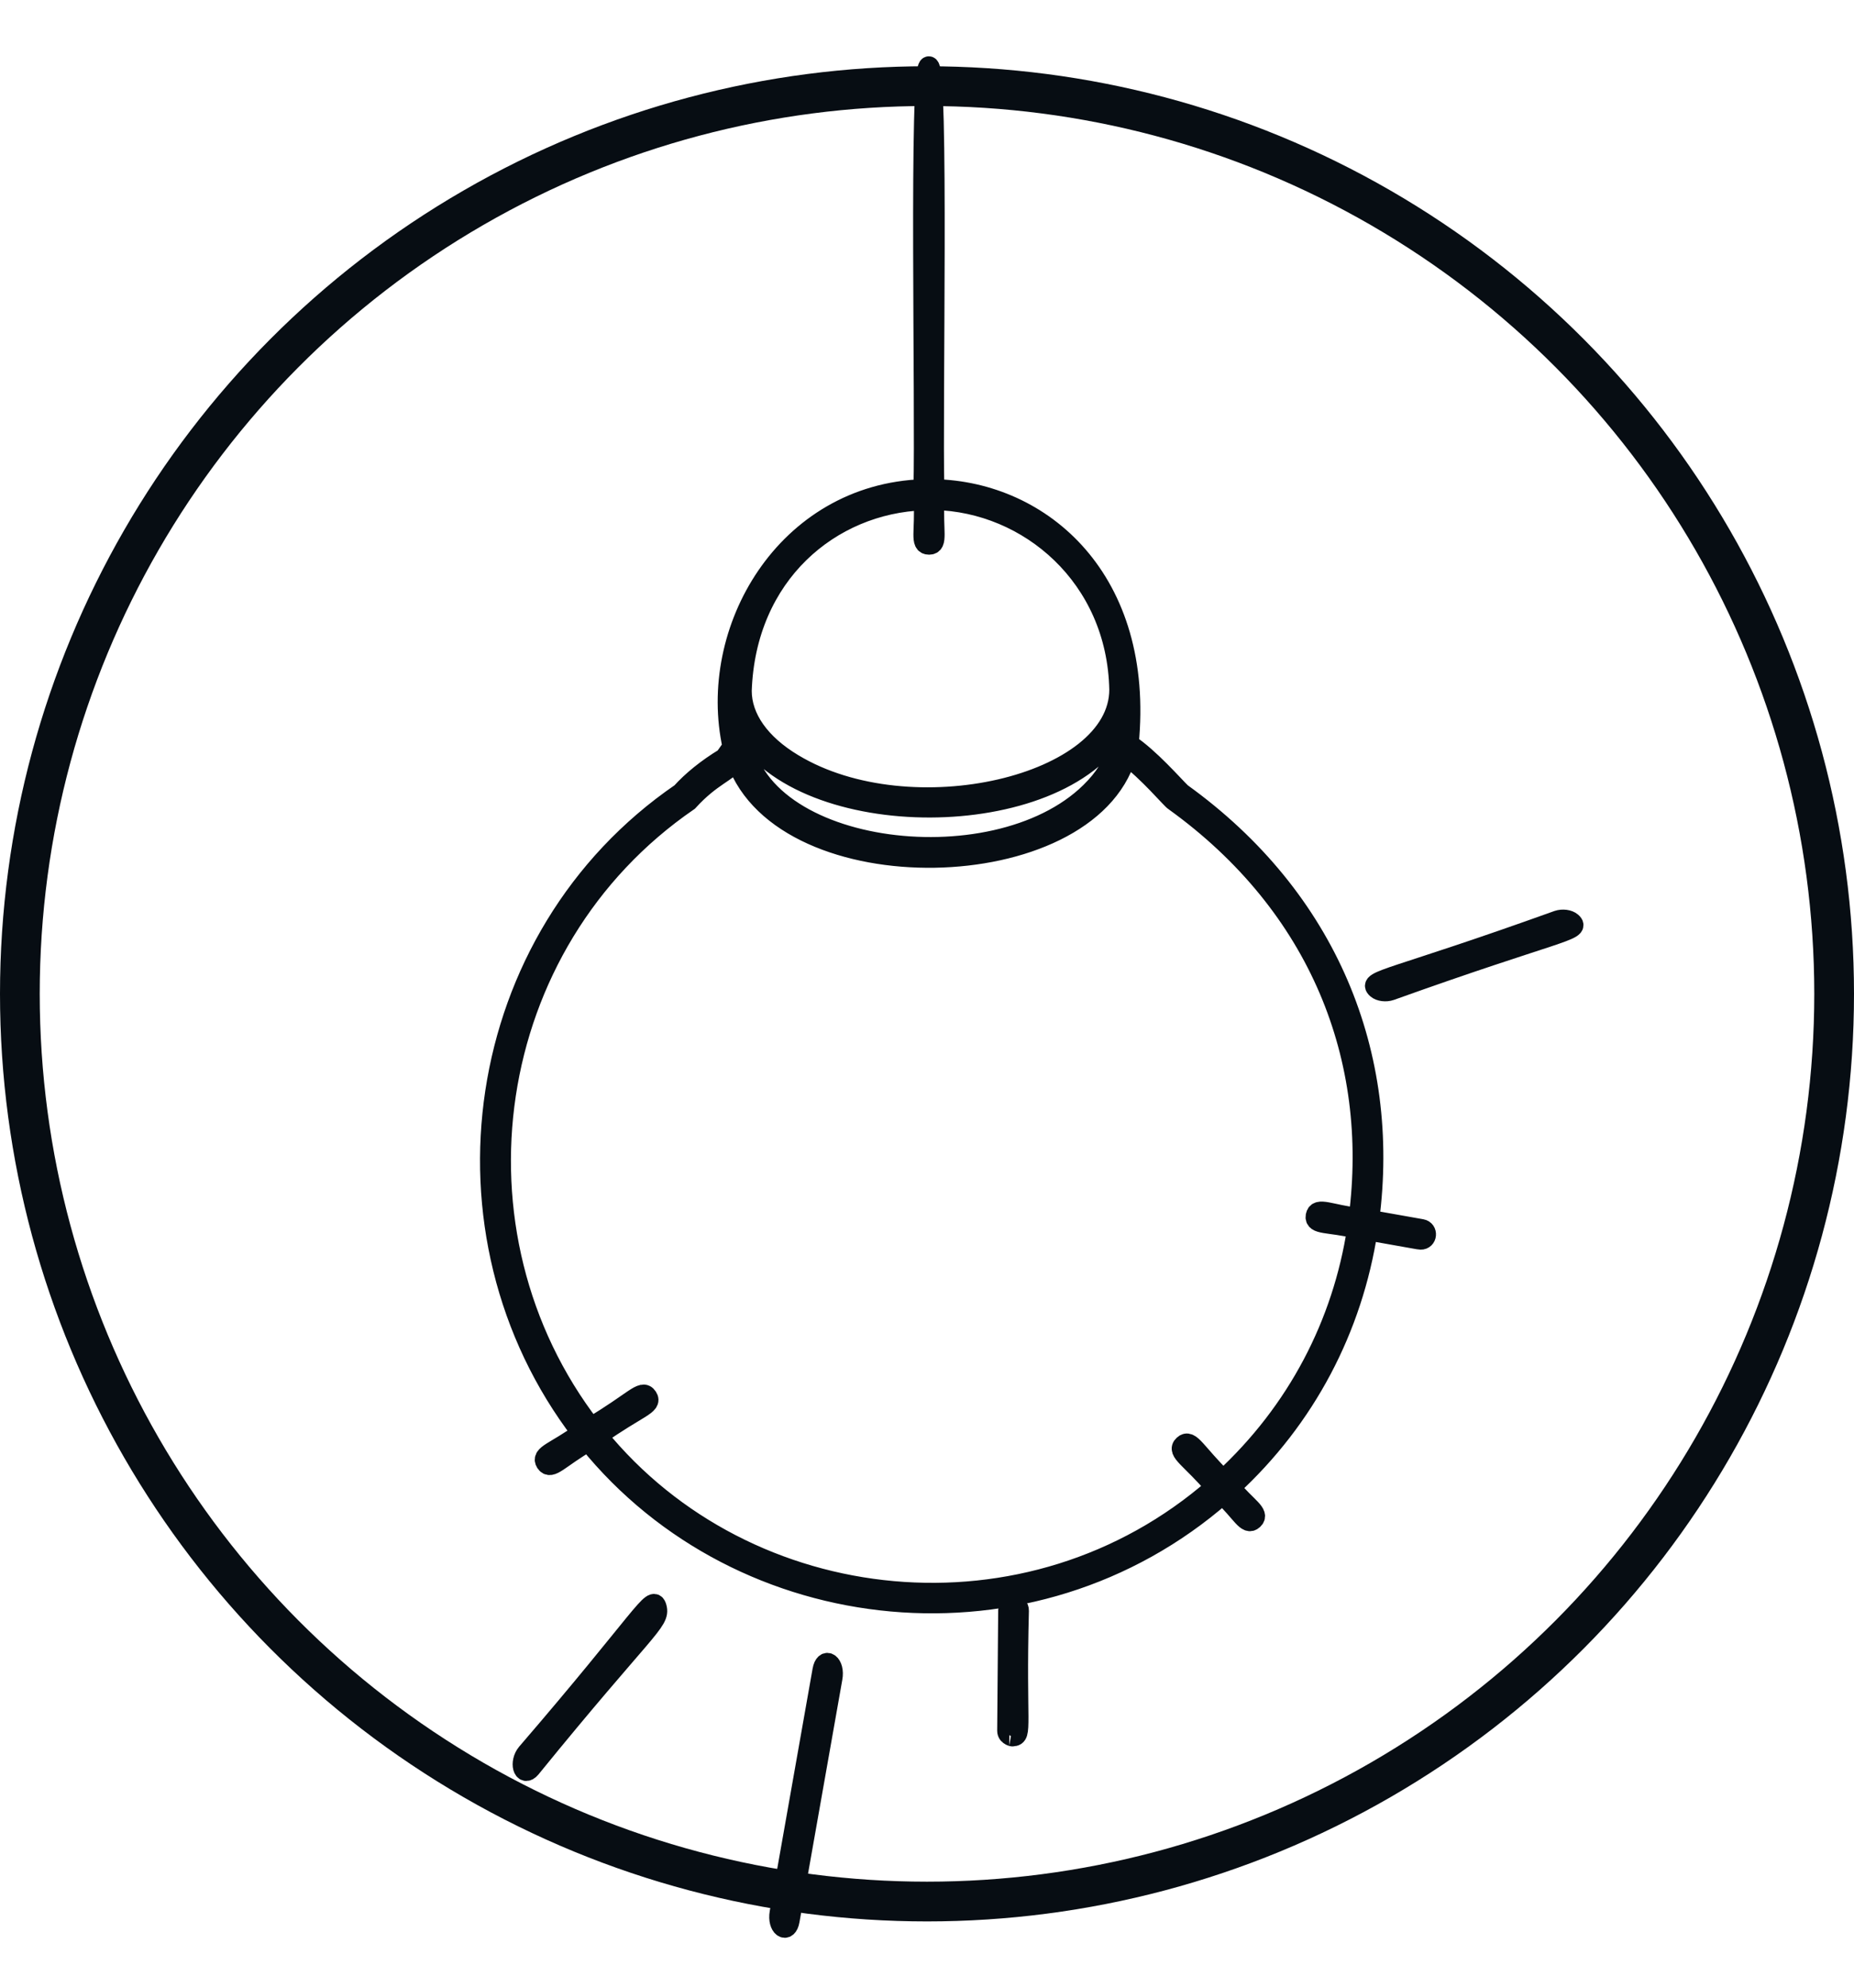 <svg width="28" height="30" viewBox="0 0 28 30" fill="none" xmlns="http://www.w3.org/2000/svg">
<g id="Frame 56186">
<circle id="Ellipse 87" cx="14" cy="15" r="13.7" stroke="#070D13" stroke-width="0.6"/>
<g id="Group 1116605721">
<path id="Vector" d="M7.955 26.459C7.838 26.598 7.9 26.826 8.016 26.687C9.75 24.555 9.977 24.479 9.919 24.261C9.86 24.047 9.724 24.406 7.955 26.459Z" fill="#070D13" stroke="#070D13" stroke-width="0.3"/>
<path id="Vector_2" d="M12.42 25.21L11.773 28.869C11.736 29.082 11.889 29.195 11.926 28.987L12.573 25.328C12.613 25.114 12.458 24.996 12.42 25.21Z" fill="#070D13" stroke="#070D13" stroke-width="0.3"/>
<path id="Vector_3" d="M15.225 24.307L15.21 26.123C15.21 26.204 15.315 26.215 15.293 26.207C15.448 26.207 15.344 26.038 15.389 24.31C15.392 24.2 15.228 24.195 15.225 24.307Z" fill="#070D13" stroke="#070D13" stroke-width="0.3"/>
<g id="Vector_4">
<path d="M21.47 18.55L20.68 18.41C21.004 15.927 20.061 13.563 17.841 11.967C17.721 11.851 17.358 11.433 17.047 11.229C17.291 8.749 15.735 7.417 14.112 7.382C14.081 6.198 14.184 1 14.028 1C13.873 1 13.978 6.206 13.945 7.382C11.863 7.452 10.673 9.517 11.062 11.271C11.03 11.317 10.992 11.37 10.944 11.438C10.675 11.601 10.45 11.784 10.286 11.966C7.114 14.138 6.471 18.613 8.783 21.627C8.381 21.918 8.165 21.955 8.241 22.076C8.32 22.196 8.445 22.01 8.886 21.756C11.2 24.617 15.589 25.072 18.464 22.558C18.753 22.832 18.827 23.031 18.928 22.937C19.031 22.841 18.832 22.749 18.584 22.449C19.727 21.401 20.428 20.045 20.656 18.571C21.373 18.697 21.432 18.711 21.455 18.711C21.555 18.714 21.568 18.567 21.47 18.55ZM16.892 11.133C16.877 11.196 16.907 11.524 16.467 11.955C15.004 13.392 11.251 12.887 11.2 11.003C12.118 12.593 15.979 12.58 16.897 10.988C16.896 11.162 16.887 11.094 16.892 11.133ZM13.948 7.552C13.974 8.018 13.886 8.222 14.031 8.222C14.173 8.222 14.088 8.018 14.114 7.548C15.532 7.579 16.869 8.705 16.903 10.409C16.901 11.852 13.753 12.596 11.98 11.527C11.479 11.227 11.203 10.835 11.203 10.426C11.264 8.665 12.547 7.602 13.948 7.552ZM18.473 22.332C18.06 21.927 17.979 21.711 17.874 21.809C17.764 21.91 17.981 22.006 18.353 22.443C15.554 24.889 11.281 24.442 9.026 21.669C9.638 21.238 9.859 21.207 9.779 21.085C9.698 20.96 9.578 21.153 8.924 21.54C6.664 18.609 7.273 14.234 10.396 12.092C10.745 11.708 11 11.653 11.122 11.476C11.842 13.499 16.418 13.399 17.012 11.406C17.334 11.638 17.697 12.075 17.736 12.092C19.932 13.672 20.829 15.984 20.518 18.381C20.09 18.331 19.895 18.211 19.869 18.351C19.845 18.491 20.059 18.442 20.495 18.545C20.276 19.976 19.593 21.301 18.473 22.332Z" fill="#070D13"/>
<path d="M16.894 11.122V11.126M21.47 18.55L20.68 18.41C21.004 15.927 20.061 13.563 17.841 11.967C17.721 11.851 17.358 11.433 17.047 11.229C17.291 8.749 15.735 7.417 14.112 7.382C14.081 6.198 14.184 1 14.028 1C13.873 1 13.978 6.206 13.945 7.382C11.863 7.452 10.673 9.517 11.062 11.271C11.03 11.317 10.992 11.37 10.944 11.438C10.675 11.601 10.45 11.784 10.286 11.966C7.114 14.138 6.471 18.613 8.783 21.627C8.381 21.918 8.165 21.955 8.241 22.076C8.32 22.196 8.445 22.01 8.886 21.756C11.2 24.617 15.589 25.072 18.464 22.558C18.753 22.832 18.827 23.031 18.928 22.937C19.031 22.841 18.832 22.749 18.584 22.449C19.727 21.401 20.428 20.045 20.656 18.571C21.373 18.697 21.432 18.711 21.455 18.711C21.555 18.714 21.568 18.567 21.47 18.55ZM16.892 11.133C16.877 11.196 16.907 11.524 16.467 11.955C15.004 13.392 11.251 12.887 11.2 11.003C12.118 12.593 15.979 12.58 16.897 10.988C16.896 11.162 16.887 11.094 16.892 11.133ZM13.948 7.552C13.974 8.018 13.886 8.222 14.031 8.222C14.173 8.222 14.088 8.018 14.114 7.548C15.532 7.579 16.869 8.705 16.903 10.409C16.901 11.852 13.753 12.596 11.98 11.527C11.479 11.227 11.203 10.835 11.203 10.426C11.264 8.665 12.547 7.602 13.948 7.552ZM18.473 22.332C18.06 21.927 17.979 21.711 17.874 21.809C17.764 21.91 17.981 22.006 18.353 22.443C15.554 24.889 11.281 24.442 9.026 21.669C9.638 21.238 9.859 21.207 9.779 21.085C9.698 20.96 9.578 21.153 8.924 21.54C6.664 18.609 7.273 14.234 10.396 12.092C10.745 11.708 11 11.653 11.122 11.476C11.842 13.499 16.418 13.399 17.012 11.406C17.334 11.638 17.697 12.075 17.736 12.092C19.932 13.672 20.829 15.984 20.518 18.381C20.09 18.331 19.895 18.211 19.869 18.351C19.845 18.491 20.059 18.442 20.495 18.545C20.276 19.976 19.593 21.301 18.473 22.332Z" stroke="#070D13" stroke-width="0.3"/>
</g>
<path id="Vector_5" d="M23.735 13.918C23.69 13.879 23.599 13.867 23.526 13.891C21.022 14.791 20.642 14.792 20.793 14.924C20.838 14.963 20.929 14.975 21.002 14.95C23.511 14.051 23.888 14.049 23.735 13.918Z" fill="#070D13" stroke="#070D13" stroke-width="0.3"/>
</g>
</g>
</svg>
